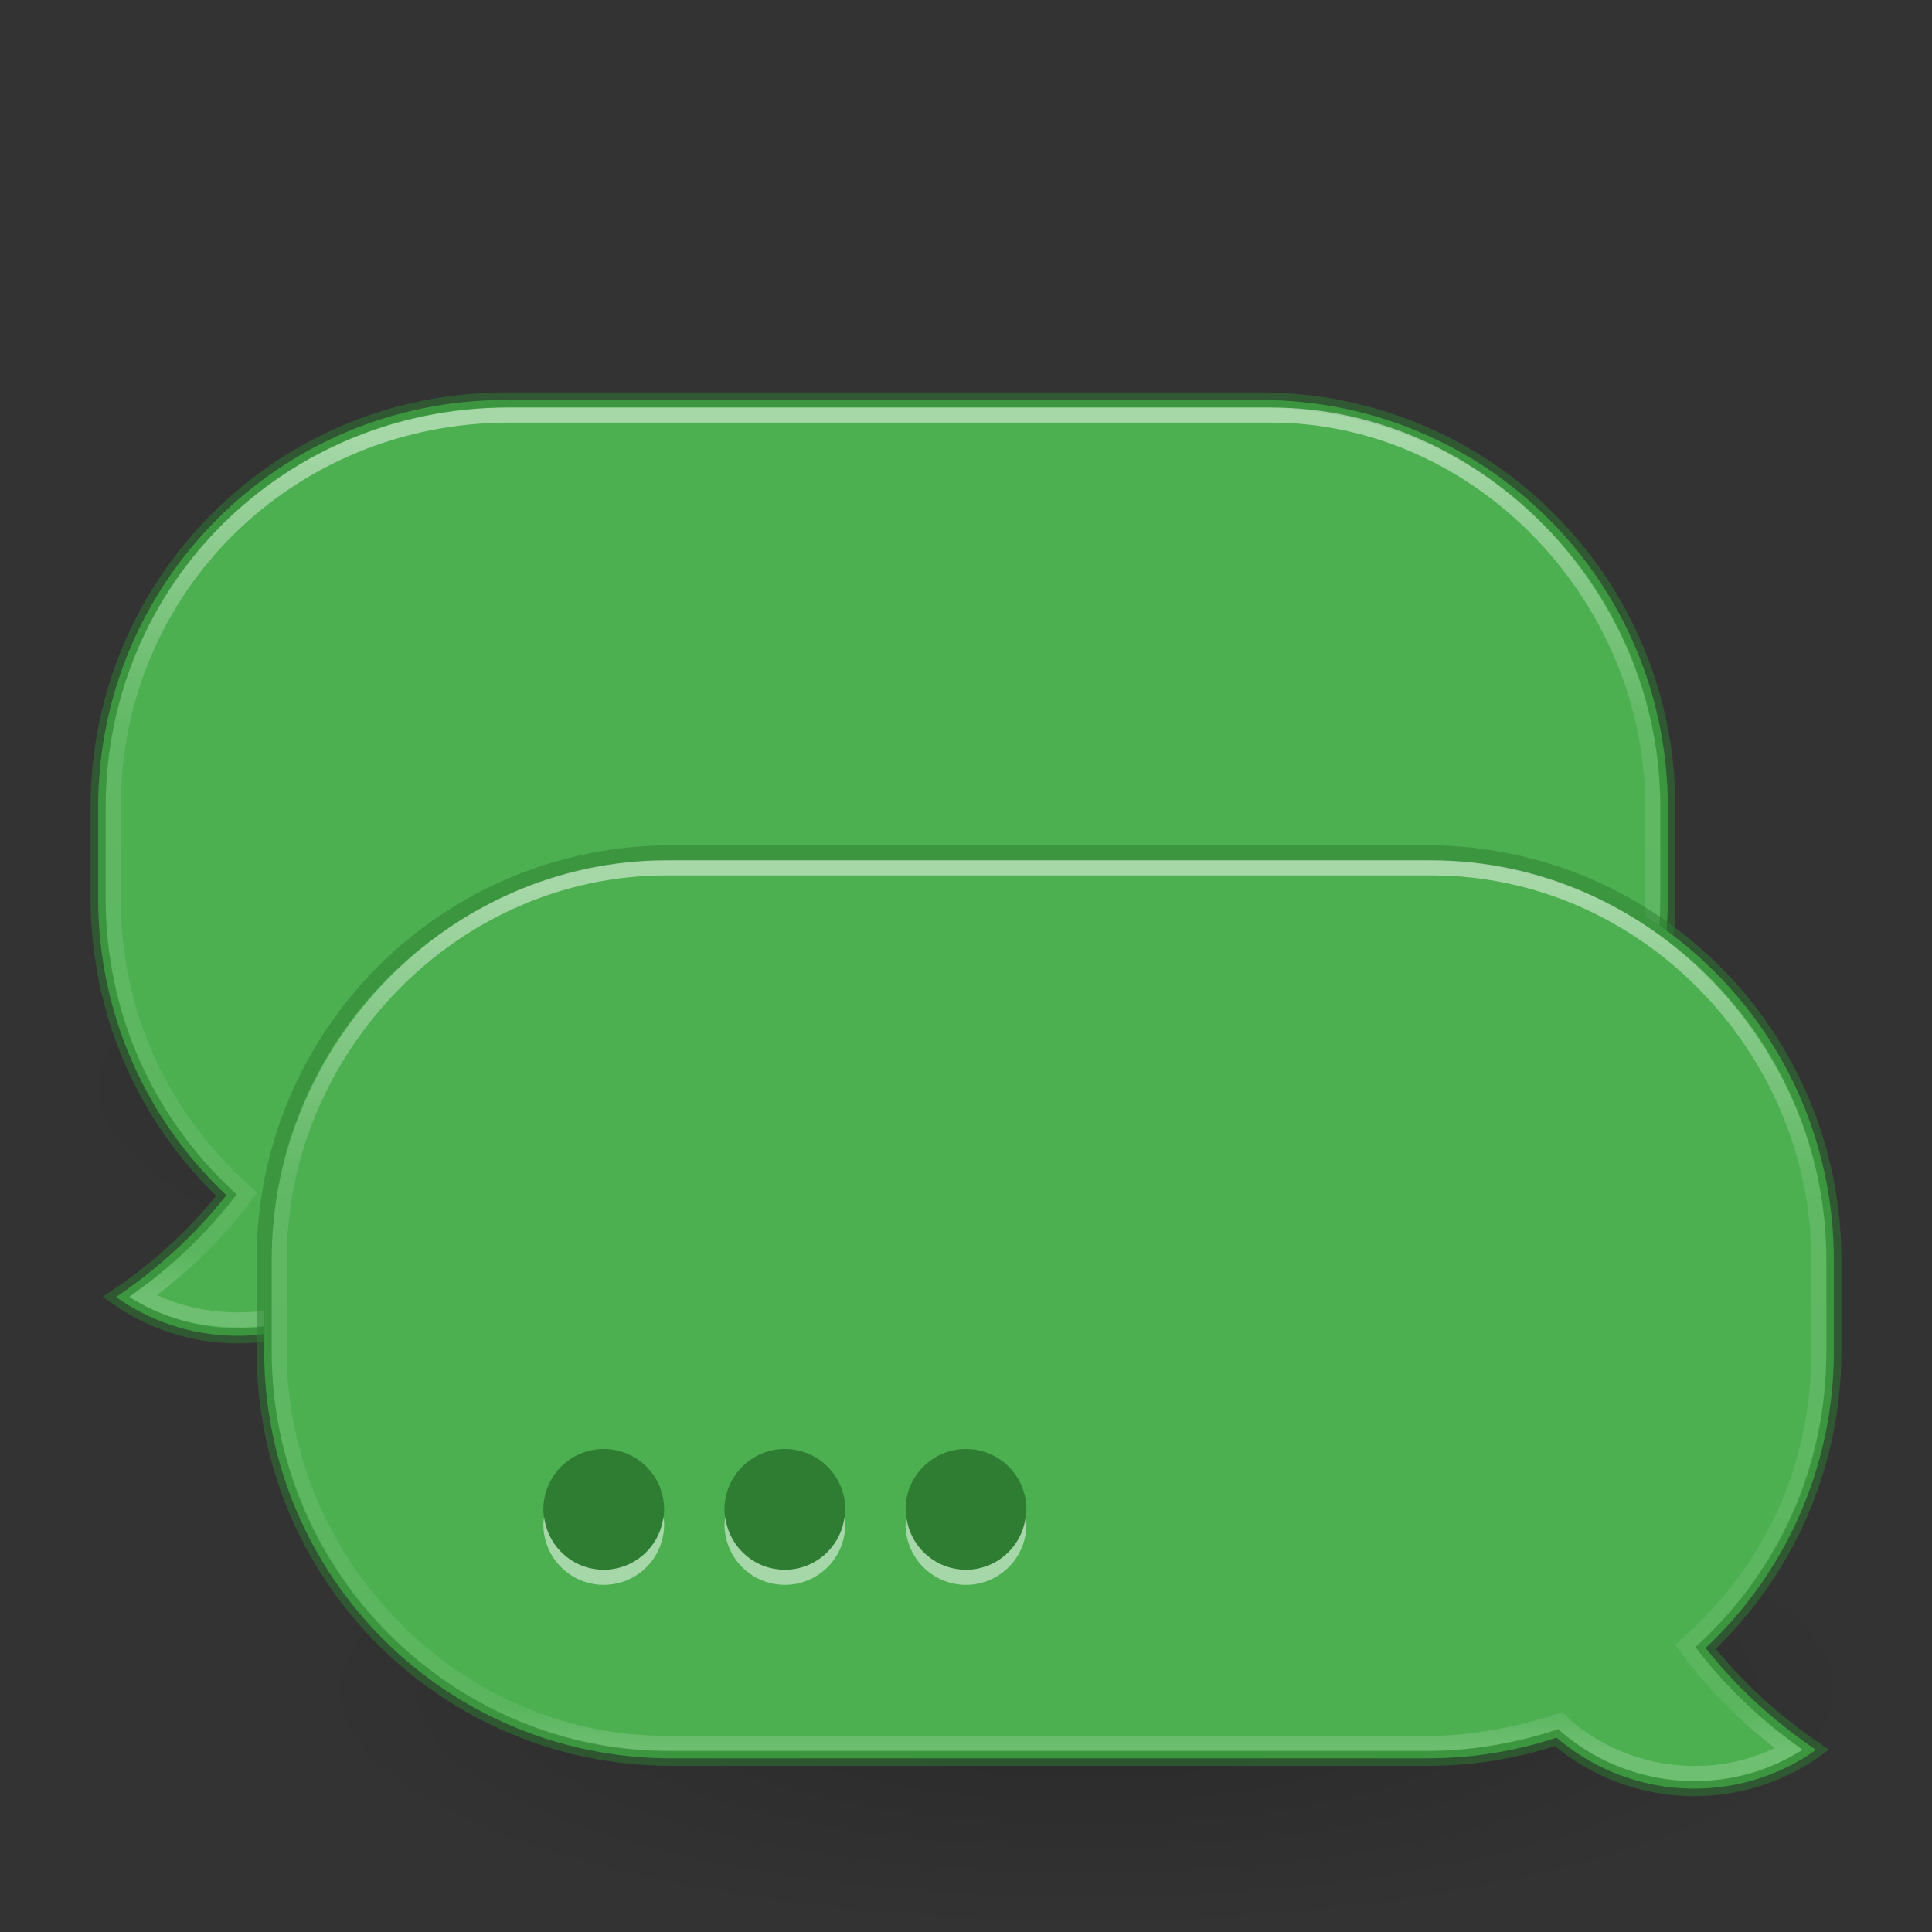 <?xml version="1.0" encoding="UTF-8" standalone="no"?>
<svg
   xmlns:dc="http://purl.org/dc/elements/1.1/"
   xmlns:cc="http://creativecommons.org/ns#"
   xmlns:rdf="http://www.w3.org/1999/02/22-rdf-syntax-ns#"
   xmlns:svg="http://www.w3.org/2000/svg"
   xmlns="http://www.w3.org/2000/svg"
   xmlns:xlink="http://www.w3.org/1999/xlink"
   xmlns:sodipodi="http://sodipodi.sourceforge.net/DTD/sodipodi-0.dtd"
   xmlns:inkscape="http://www.inkscape.org/namespaces/inkscape"
   version="1.1"
   width="128"
   height="128"
   id="svg4379"
   sodipodi:docname="com.github.manexim.messages.svg"
   inkscape:version="0.92.4 5da689c313, 2019-01-14">
  <rect width="100%" height="100%" fill="#333333" stroke="none"/>
  <sodipodi:namedview
     pagecolor="#ffffff"
     bordercolor="#666666"
     borderopacity="1"
     objecttolerance="10"
     gridtolerance="10"
     guidetolerance="10"
     inkscape:pageopacity="0"
     inkscape:pageshadow="2"
     inkscape:window-width="1920"
     inkscape:window-height="1167"
     id="namedview40"
     showgrid="false"
     inkscape:zoom="3.6875"
     inkscape:cx="76.729001"
     inkscape:cy="47.563815"
     inkscape:window-x="1920"
     inkscape:window-y="0"
     inkscape:window-maximized="1"
     inkscape:current-layer="g4217" />
  <defs
     id="defs4381">
    <linearGradient
       id="linearGradient4113">
      <stop
         id="stop4115"
         style="stop-color:#000000;stop-opacity:1"
         offset="0" />
      <stop
         id="stop4117"
         style="stop-color:#000000;stop-opacity:0"
         offset="1" />
    </linearGradient>
    <radialGradient
       r="18"
       fy="38"
       fx="26"
       cy="38"
       cx="26"
       gradientTransform="matrix(2.889,0,0,0.889,-19.111,38.222)"
       gradientUnits="userSpaceOnUse"
       id="radialGradient3901"
       xlink:href="#linearGradient4113" />
    <radialGradient
       r="26.5"
       fy="19.019"
       fx="36"
       cy="19.019"
       cx="36"
       gradientTransform="matrix(-2.2629402e-7,10.263,12.075,2.662038e-7,-174.161,-349.976)"
       gradientUnits="userSpaceOnUse"
       id="radialGradient3895"
       xlink:href="#linearGradient4223" />
    <linearGradient
       id="linearGradient4223">
      <stop
         id="stop4225"
         style="stop-color:#d1ff82;stop-opacity:1"
         offset="0" />
      <stop
         id="stop4227"
         style="stop-color:#9bdb4d;stop-opacity:1"
         offset="0.262" />
      <stop
         id="stop4229"
         style="stop-color:#68b723;stop-opacity:1"
         offset="0.661" />
      <stop
         id="stop4231"
         style="stop-color:#3a9104;stop-opacity:1"
         offset="1" />
    </linearGradient>
    <linearGradient
       gradientTransform="matrix(2.029,0,0,2.034,-2.524,2.088)"
       y2="56"
       x2="36"
       y1="28"
       x1="36"
       gradientUnits="userSpaceOnUse"
       id="linearGradient3897"
       xlink:href="#linearGradient4546" />
    <linearGradient
       id="linearGradient4546">
      <stop
         id="stop4548"
         style="stop-color:#ffffff;stop-opacity:1"
         offset="0" />
      <stop
         id="stop4550"
         style="stop-color:#ffffff;stop-opacity:0.235"
         offset="0.333" />
      <stop
         id="stop4552"
         style="stop-color:#ffffff;stop-opacity:0.157"
         offset="0.951" />
      <stop
         id="stop4554"
         style="stop-color:#ffffff;stop-opacity:0.392"
         offset="1" />
    </linearGradient>
    <radialGradient
       r="18"
       fy="38"
       fx="26"
       cy="38"
       cx="26"
       gradientTransform="matrix(2.889,0,0,0.889,-3.111,78.222)"
       gradientUnits="userSpaceOnUse"
       id="radialGradient3997"
       xlink:href="#linearGradient4113" />
    <radialGradient
       r="26.5"
       fy="19.74"
       fx="34.801"
       cy="19.74"
       cx="34.801"
       gradientTransform="matrix(2.9275666e-7,9.056,-12.679,3.085139e-7,312.786,-263.649)"
       gradientUnits="userSpaceOnUse"
       id="radialGradient3863"
       xlink:href="#linearGradient4129" />
    <linearGradient
       id="linearGradient4129">
      <stop
         id="stop4131"
         style="stop-color:#8cd5ff;stop-opacity:1"
         offset="0" />
      <stop
         id="stop4133"
         style="stop-color:#64baff;stop-opacity:1"
         offset="0.262" />
      <stop
         id="stop4135"
         style="stop-color:#3689e6;stop-opacity:1"
         offset="0.705" />
      <stop
         id="stop4137"
         style="stop-color:#0d52bf;stop-opacity:1"
         offset="1" />
    </linearGradient>
    <linearGradient
       gradientTransform="matrix(-2.018,0,0,2.018,128.621,-37.272)"
       y2="56"
       x2="36"
       y1="28"
       x1="36"
       gradientUnits="userSpaceOnUse"
       id="linearGradient4259"
       xlink:href="#linearGradient4546" />
  </defs>
  <g
     id="g4217">
    <path
       d="M 108,72 A 52,16 0 0 1 4,72 52,16 0 1 1 108,72 Z"
       id="path3899"
       style="opacity:0.2;fill:url(#radialGradient3901);fill-opacity:1;stroke:none" />
    <g
       id="g4207"
       transform="translate(2,10)">
      <path
         style="fill:#4caf50;fill-opacity:1;stroke:#2e7d32;stroke-width:1;stroke-opacity:0.498"
         d="m 81.5,16.5 c 14.958,0 27,12.041 27,26.998 l 0,5.999 c 0,14.957 -12.042,26.998 -27,26.998 l -50,0 c -3.017,0 -5.92,-0.47 -8.625,-1.375 C 18.491,78.892 12.042,79.675 6.75,76.619 6.386,76.409 6.025,76.169 5.688,75.932 8.401,74.097 10.903,71.847 13,69.183 7.769,64.265 4.5,57.276 4.5,49.497 l 0,-5.999 C 4.5,28.541 16.542,16.5 31.5,16.5 l 50,0 z"
         id="path3887" />
      <path
         id="path3889"
         d="M 82.199,17.5 C 96,17.5 107.5,29.5 107.5,43.472 l 0,6.055 c 0,14.554 -10.748,26.23 -25.301,26.23 l -50.46,0 c -2.939,0 -5.938,-0.525 -8.561,-1.403 l -0.568,-0.189 -0.378,0.378 c -3.926,3.378 -10.451,3.795 -14.759,1.333 2.361,-1.74 4.452,-3.663 6.328,-6.047 l 0.568,-0.757 -0.694,-0.631 C 8.59,63.662 5.5,57.087 5.5,49.518 l 0,-6.055 c 0,-14.554 11.685,-25.963 26.239,-25.963 z"
         style="fill:none;stroke:url(#linearGradient4259);stroke-width:1;stroke-miterlimit:4;stroke-dasharray:none;stroke-opacity:0.498"
         clip-path="none" />
    </g>
    <path
       style="opacity:0.2;fill:url(#radialGradient3997);fill-opacity:1;stroke:none"
       id="path4564"
       d="m 124,112 a 52,16 0 0 1 -104,0 52,16 0 1 1 104,0 z" />
    <path
       inkscape:connector-curvature="0"
       style="fill:#4caf50;fill-opacity:1;stroke:#2e7d32;stroke-width:1;stroke-opacity:0.498"
       d="m 44.5,56.5 c -14.958,0 -27,12.041 -27,26.998 v 5.999 c 0,14.957 12.042,26.998 27,26.998 h 50 c 3.017,0 5.92,-0.47 8.625,-1.375 4.384,3.772 10.833,4.555 16.125,1.5 0.364,-0.21 0.725,-0.451 1.062,-0.687 -2.714,-1.835 -5.216,-4.085 -7.312,-6.749 5.231,-4.918 8.5,-11.906 8.5,-19.686 V 83.498 C 121.5,68.541 109.458,56.5 94.5,56.5 Z"
       id="rect3064" />
    <path
       inkscape:connector-curvature="0"
       id="path3873"
       d="M 44.136,57.499 C 30,57.499 18.5,69.499 18.5,83.449 v 6.102 c 0,13.949 11.5,25.949 25.641,25.949 h 50.718 c 2.822,0 6.141,-0.72 7.952,-1.327 l 0.571,-0.191 0.38,0.381 c 4.112,3.548 10.175,4.137 14.749,1.517 -2.373,-1.754 -4.393,-3.667 -6.278,-6.069 l -0.571,-0.763 0.697,-0.636 C 117.47,103.595 120.5,97.178 120.5,89.551 v -6.102 c 0,-13.949 -11.5,-25.949 -25.646,-25.949 z"
       style="fill:none;fill-opacity:1;stroke:url(#linearGradient3897);stroke-width:1;stroke-miterlimit:4;stroke-dasharray:none;stroke-opacity:0.498"
       clip-path="none" />
    <path
       inkscape:connector-curvature="0"
       id="path4038"
       d="m 40,96 c -2.209,0 -4,1.791 -4,4 0,2.209 1.791,4 4,4 2.209,0 4,-1.791 4,-4 0,-2.209 -1.791,-4 -4,-4 z m 12,0 c -2.209,0 -4,1.791 -4,4 0,2.209 1.791,4 4,4 2.209,0 4,-1.791 4,-4 0,-2.209 -1.791,-4 -4,-4 z m 12,0 c -2.209,0 -4,1.791 -4,4 0,2.209 1.791,4 4,4 2.209,0 4,-1.791 4,-4 0,-2.209 -1.791,-4 -4,-4 z"
       style="opacity:1;fill:#2e7d32;fill-opacity:1;stroke:none;stroke-opacity:0.498" />
    <path
       inkscape:connector-curvature="0"
       id="path4264"
       d="M 36.051,100.5 C 36.03,100.666 36,100.829 36,101 c 0,2.209 1.791,4 4,4 2.209,0 4,-1.791 4,-4 0,-0.171 -0.03,-0.334 -0.051,-0.5 -0.248,1.971 -1.911,3.5 -3.949,3.5 -2.038,0 -3.701,-1.529 -3.949,-3.5 z m 12,0 C 48.03,100.666 48,100.829 48,101 c 0,2.209 1.791,4 4,4 2.209,0 4,-1.791 4,-4 0,-0.171 -0.03,-0.334 -0.051,-0.5 -0.248,1.971 -1.911,3.5 -3.949,3.5 -2.038,0 -3.701,-1.529 -3.949,-3.5 z m 12,0 C 60.03,100.666 60,100.829 60,101 c 0,2.209 1.791,4 4,4 2.209,0 4,-1.791 4,-4 0,-0.171 -0.03,-0.334 -0.051,-0.5 -0.248,1.971 -1.911,3.5 -3.949,3.5 -2.038,0 -3.701,-1.529 -3.949,-3.5 z"
       style="opacity:0.5;fill:#ffffff;fill-opacity:1;stroke:none" />
  </g>
</svg>
